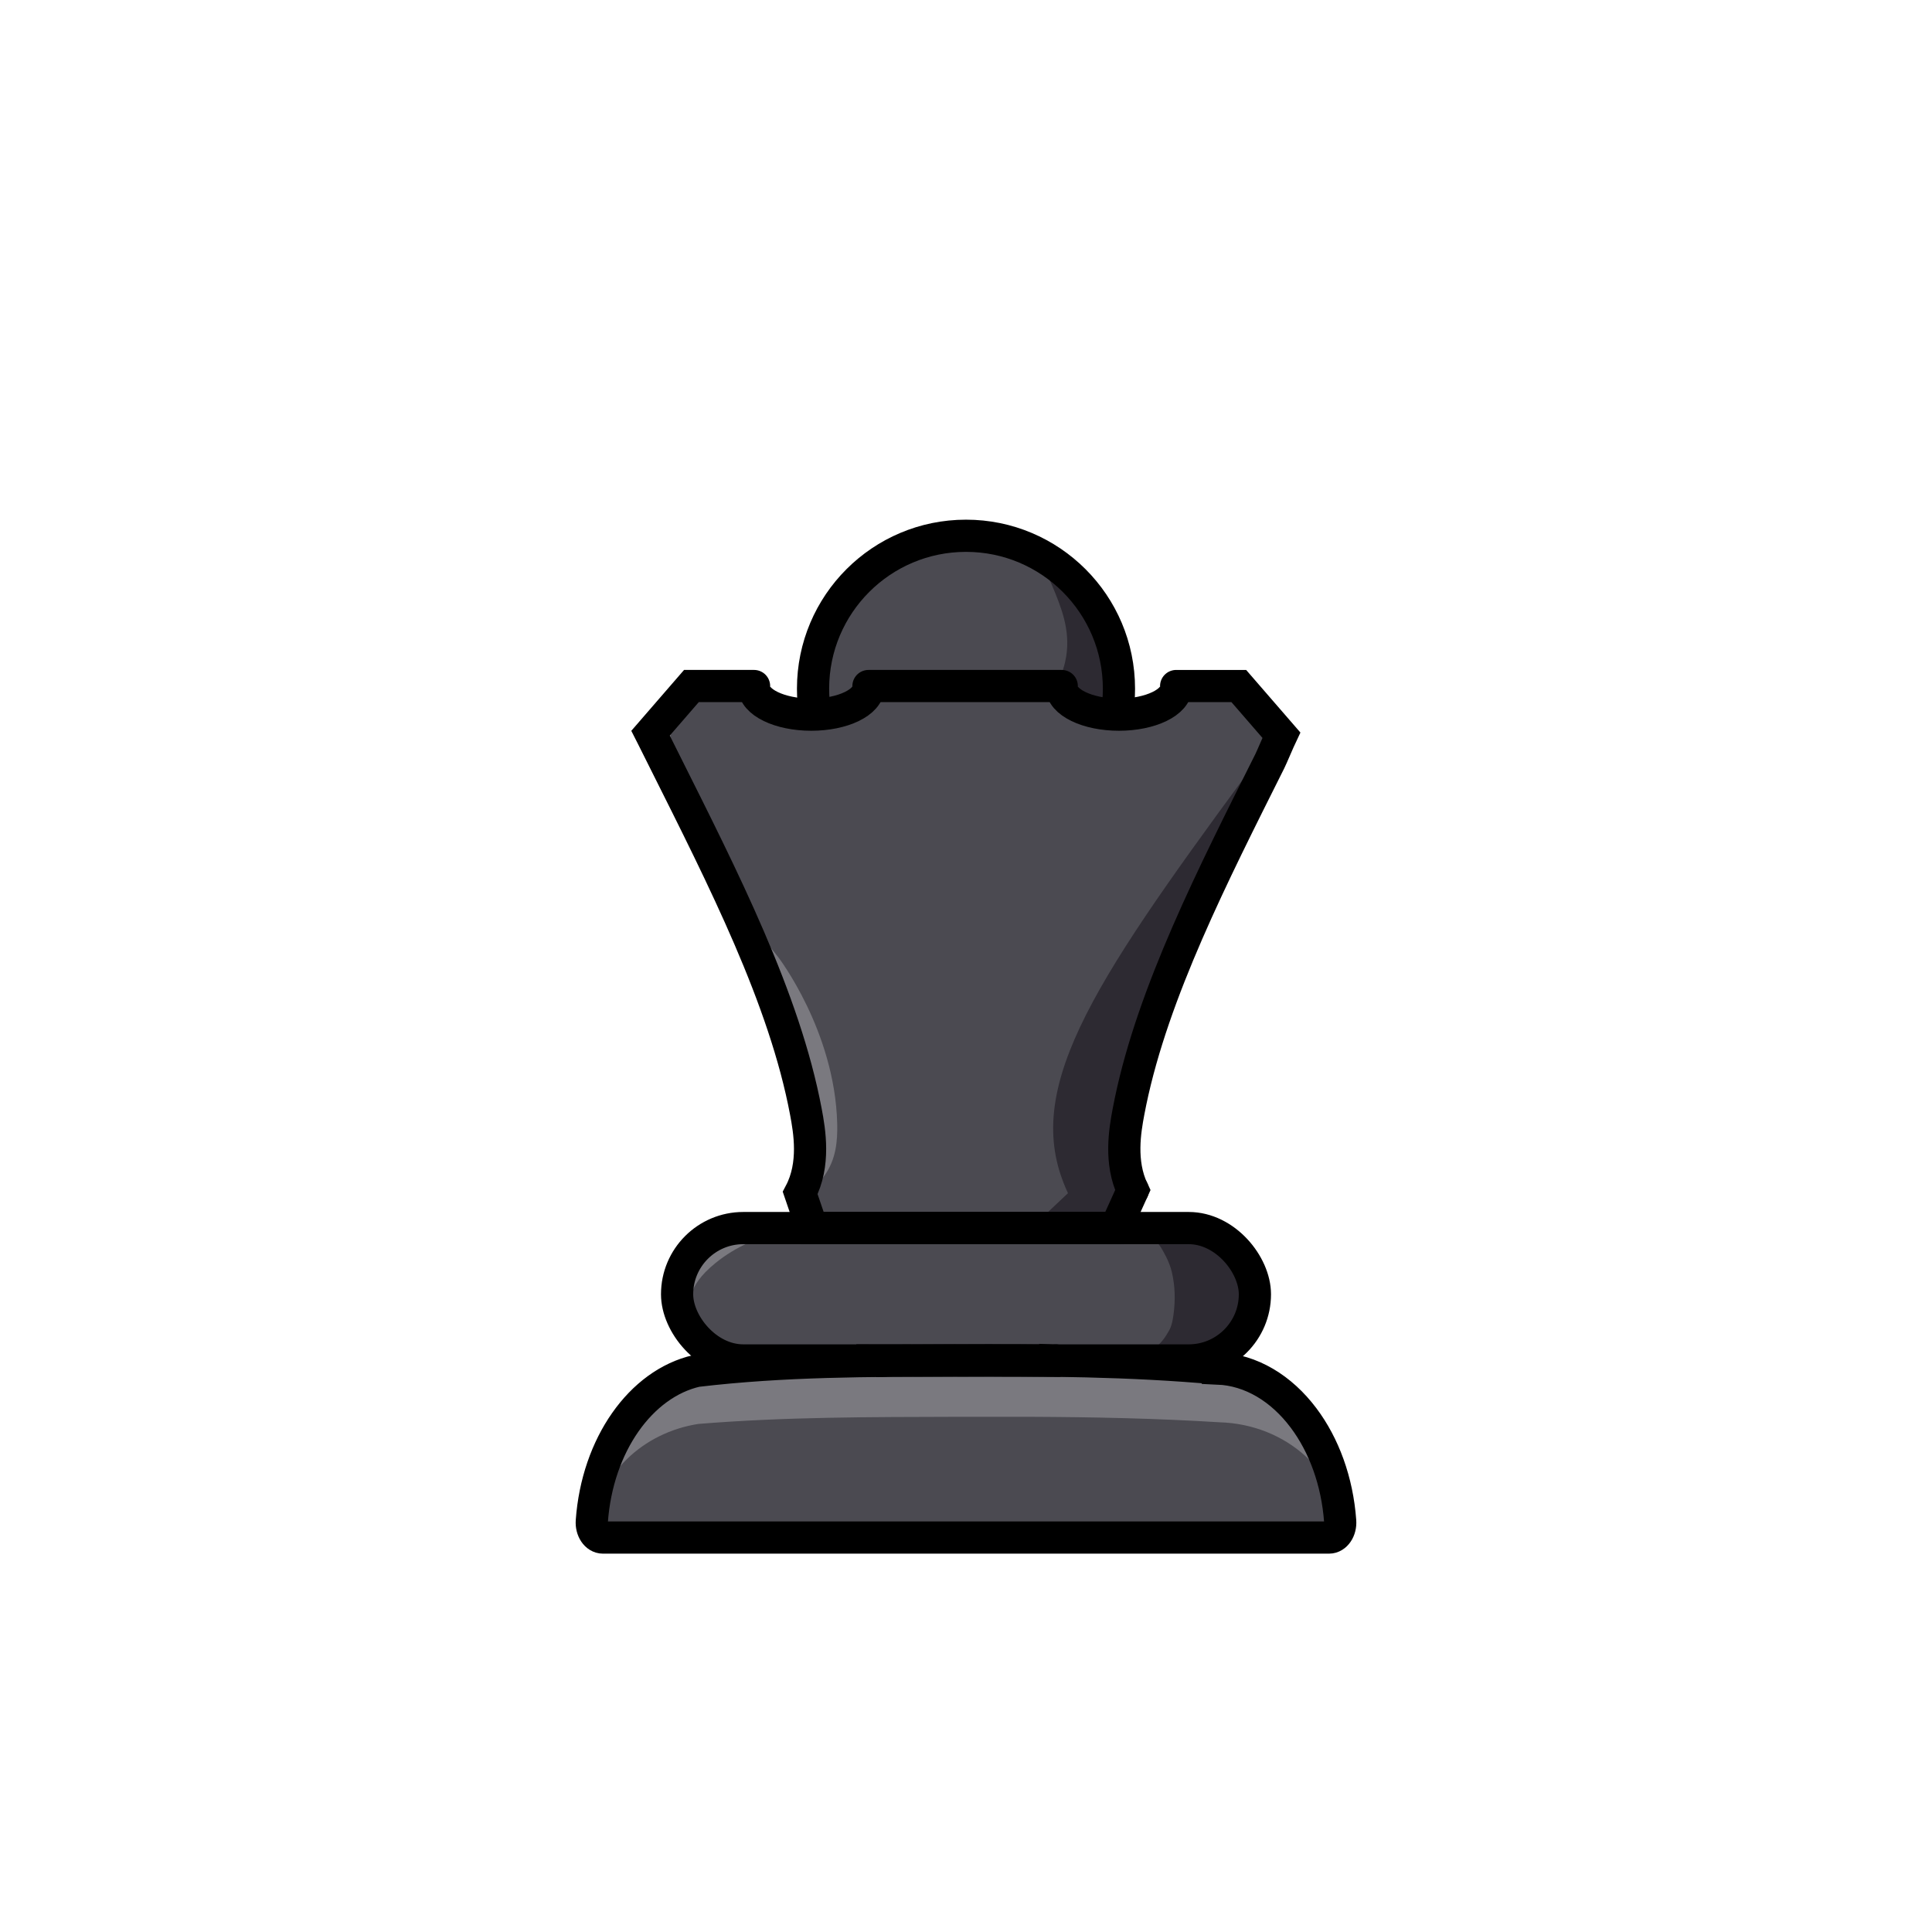 <?xml version="1.0" encoding="UTF-8"?>
<svg xmlns="http://www.w3.org/2000/svg" viewBox="0 0 1080 1080">
  <g id="DARK-queen">
    <path d="M682.78,765c18.69.79,35.58,11.2,47.92,27.65,11.33,15.08,18.85,35.25,20.47,57.71.35,4.89-2.52,9.14-6.21,9.14h-405.93c-3.7,0-6.56-4.27-6.2-9.18,3.07-42.53,27.31-76.82,58.51-83.98,49.16-5.85,96.51-5.63,144.16-5.85,49.5-.23,98,0,147.28,4.5Z" style="fill: #7a797f;"/>
    <rect x="378.5" y="686.5" width="323" height="74" rx="37" ry="37" style="fill: #4b4a51;"/>
    <path d="M454,383.5h33.17l138.83,16.5c10.17-2.52,27-10,33-15,9.49-7.91,21.51,1.48,33.5-1.5,7.93,9.15,15.86,18.3,23.79,27.45-1.4,2.94-5.36,12.35-6.46,14.55-31.81,63.57-65.04,128.71-77.87,190.3-.4,1.9-.77,3.8-1.13,5.7-1.95,10.37-5.05,28.14,2.4,43.82h0s-9.57,21.18-9.57,21.18" style="fill: #4b4a51;"/>
    <polyline points="590.22 760.5 589.96 760.66 589.95 760.66 589.85 760.66 589.72 760.65 586.58 760.5 586.53 760.61 586.48 760.61 525.07 760.54 524.57 760.54 492.92 760.5 493.03 760.73 492.81 760.74 492.8 760.74 492.79 760.74 492.78 760.74 492.77 760.74 492.76 760.74 492.75 760.74 492.74 760.74 492.73 760.74 492.39 760.5" style="fill: #4b4a51;"/>
    <path d="M626,383.5c0-47.5-38.5-86-86-86-8.99,0-17.66,1.38-25.8,3.94-34.89,10.95-60.2,47.56-59.2,95.56-12.53-2.47-20,1-38-13-8.29-6.44-20.2,1.53-30.5-.5-7.61,8.78-15.22,17.57-22.83,26.35.26.51.63,1.26,1.08,2.15,2.1,4.19,5.84,11.66,6.75,13.5,32.79,65.54,67.1,132.74,79,196,2.01,10.72,5.27,29.36-3.19,45.41l6.69,19.59h172" style="fill: #4b4a51;"/>
    <path d="M579,684c6-5.67,12-11.33,18-17-2.07-4.46-3.35-8.08-4-10-19.18-57.05,27.12-119.94,119.72-245.72.08-.11.23-.3.28-.28.99.47-27.3,62.21-62,137-7.33,25-14.67,50-22,75-.67,9.33-1.33,18.67-2,28,1.33,4.67,2.67,9.33,4,14-3,6.67-6,13.33-9,20-14.33-.33-28.67-.67-43-1Z" style="fill: #2d2a32;"/>
    <path d="M623,397c.62-3.72,1.19-8.87,1-15-.08-2.37-.51-12.53-5-25-3.94-10.93-9.42-19.25-14-25-4.03-4.71-9.29-9.97-16-15-3.1-2.32-6.13-4.3-9-6,2.57,4.38,5.38,9.73,8,16,5.1,12.2,10.43,24.93,8,40-.69,4.28-2.11,9.41-5,15,1.26-.12,2.93-.06,4,1,1.46,1.45.88,3.85,1,5,.29,2.9,5.87,6.27,27,9Z" style="fill: #2d2a32;"/>
    <path d="M633,758h46.59c1.17-.26,3.4-1.29,5.67-6,.85-1.77,8.6-4.6,9.74-12,1.05-6.83,3.04-14.01,3-18-.04-3.59-2.16-9.46-3-15-.86-5.69-8.03-7.97-8.8-10-.76-2.04-2.49-6.1-5.04-8-1.27-.95-2.37-1.07-3.15-1h-43.44c3.75,1.8,9.85,1.59,14.8,10,.88,1.5,4.26,7.03,5.67,13,1.89,8,2.04,15.87.94,24-.94,7-2.26,8.47-3.78,11-6.21,10.35-14.7,11.12-19.2,12Z" style="fill: #2d2a32;"/>
    <path d="M743.97,859.5h-405.94c-3.7,0-6.56-2.91-6.2-6.26,3.07-29,27.3-52.37,58.51-57.25,49.16-3.99,96.51-3.84,144.16-3.99h41.4c35.33.16,70.4.86,105.88,3.07,18.69.54,35.58,7.64,47.92,18.85,11.33,10.28,18.85,24.03,20.47,39.35.35,3.33-2.51,6.23-6.2,6.23Z" style="fill: #4b4a51;"/>
    <path d="M385,738c-.39-3.58-.52-9.52,2-16,1.3-3.34,4.07-8.78,13-16,11.66-9.44,24.51-14.38,35-17-10.19-1.22-18.41-.7-24,0-7.6.96-10.57,2.29-12,3-7.44,3.72-11.16,9.87-13,13-1.95,3.32-6.6,11.49-5,22,.75,4.92,2.6,8.67,4,11Z" style="fill: #7a797f;"/>
    <path d="M449,668c3.26-1.94,8.05-5.37,12-11,6.29-8.96,7.26-18.93,7-29-1.33-51.81-33-93-33-93-6.69-8.7-12.96-15.11-17-19,2.42,5.85,5.94,14.48,10,25,15.73,40.72,23.62,61.54,25,84,.62,10.05.41,24.82-4,43Z" style="fill: #7a797f;"/>
    <path d="M375,427c-2.67-5.67-5.33-11.33-8-17,5-5.67,10-11.33,15-17-2.19,3.25-5.49,9.04-7,17-1.37,7.23-.7,13.28,0,17Z" style="fill: #7a797f;"/>
  </g>
  <g id="OUTLINE-queen">
    <path d="M680.78,765c18.69.79,35.58,11.2,47.92,27.65,11.33,15.08,18.85,35.25,20.47,57.71.35,4.89-2.52,9.14-6.21,9.14h-405.93c-3.7,0-6.56-4.27-6.2-9.18,3.07-42.53,27.31-76.82,58.51-83.98,49.16-5.85,96.51-5.63,144.16-5.85,49.5-.23,98,0,147.28,4.5Z" style="fill: none; stroke: #000; stroke-linecap: round; stroke-miterlimit: 10; stroke-width: 18px;"/>
    <rect x="378.5" y="686.5" width="323" height="74" rx="37" ry="37" style="fill: none; stroke: #000; stroke-linecap: round; stroke-miterlimit: 10; stroke-width: 18px;"/>
    <polyline points="485.48 383.5 487.17 383.5 593.52 383.5" style="fill: none; stroke: #000; stroke-linecap: round; stroke-miterlimit: 10; stroke-width: 18px;"/>
    <path d="M623.66,686.5l9.57-21.17h0c-7.45-15.69-4.35-33.46-2.4-43.83.36-1.9.73-3.8,1.13-5.7,12.83-61.59,46.06-126.73,77.87-190.3,1.1-2.2,5.06-11.61,6.46-14.55l-23.79-27.45h-35.02" style="fill: none; stroke: #000; stroke-linecap: round; stroke-miterlimit: 10; stroke-width: 18px;"/>
    <polyline points="590.22 760.5 589.96 760.66 589.95 760.66 589.85 760.66 589.72 760.65 586.58 760.5 586.53 760.61 586.48 760.61 525.07 760.54 524.57 760.54 492.92 760.5 493.03 760.73 492.81 760.74 492.8 760.74 492.79 760.74 492.78 760.74 492.77 760.74 492.76 760.74 492.75 760.74 492.74 760.74 492.73 760.74 492.39 760.5" style="fill: none; stroke: #000; stroke-linecap: round; stroke-miterlimit: 10; stroke-width: 18px;"/>
    <path d="M626,686.5h-172l-6.69-19.59c8.46-16.05,5.2-34.69,3.19-45.41-11.9-63.26-46.21-130.46-79-196-.91-1.84-4.65-9.31-6.75-13.5-.45-.89-.82-1.64-1.08-2.15l22.83-26.35h35.02" style="fill: none; stroke: #000; stroke-linecap: round; stroke-miterlimit: 10; stroke-width: 18px;"/>
    <line x1="633.23" y1="665.33" x2="633.23" y2="665.32" style="fill: none; stroke: #000; stroke-linecap: round; stroke-miterlimit: 10; stroke-width: 18px;"/>
    <path d="M485.48,383.5c0,.17.02.33.02.5,0,8.56-14.33,15.5-32,15.5s-32-6.94-32-15.5c0-.17.01-.33.02-.5" style="fill: none; stroke: #000; stroke-miterlimit: 10; stroke-width: 18px;"/>
    <path d="M657.48,383.5c.01.17.02.33.02.5,0,8.56-14.33,15.5-32,15.5s-32-6.94-32-15.5c0-.17.01-.33.02-.5" style="fill: none; stroke: #000; stroke-miterlimit: 10; stroke-width: 18px;"/>
    <path d="M624.27,399.49c.81-4.71,1.23-9.55,1.23-14.49,0-47.22-38.28-85.5-85.5-85.5s-85.5,38.28-85.5,85.5c0,4.93.42,9.76,1.23,14.46" style="fill: none; stroke: #000; stroke-miterlimit: 10; stroke-width: 18px;"/>
  </g>
</svg>